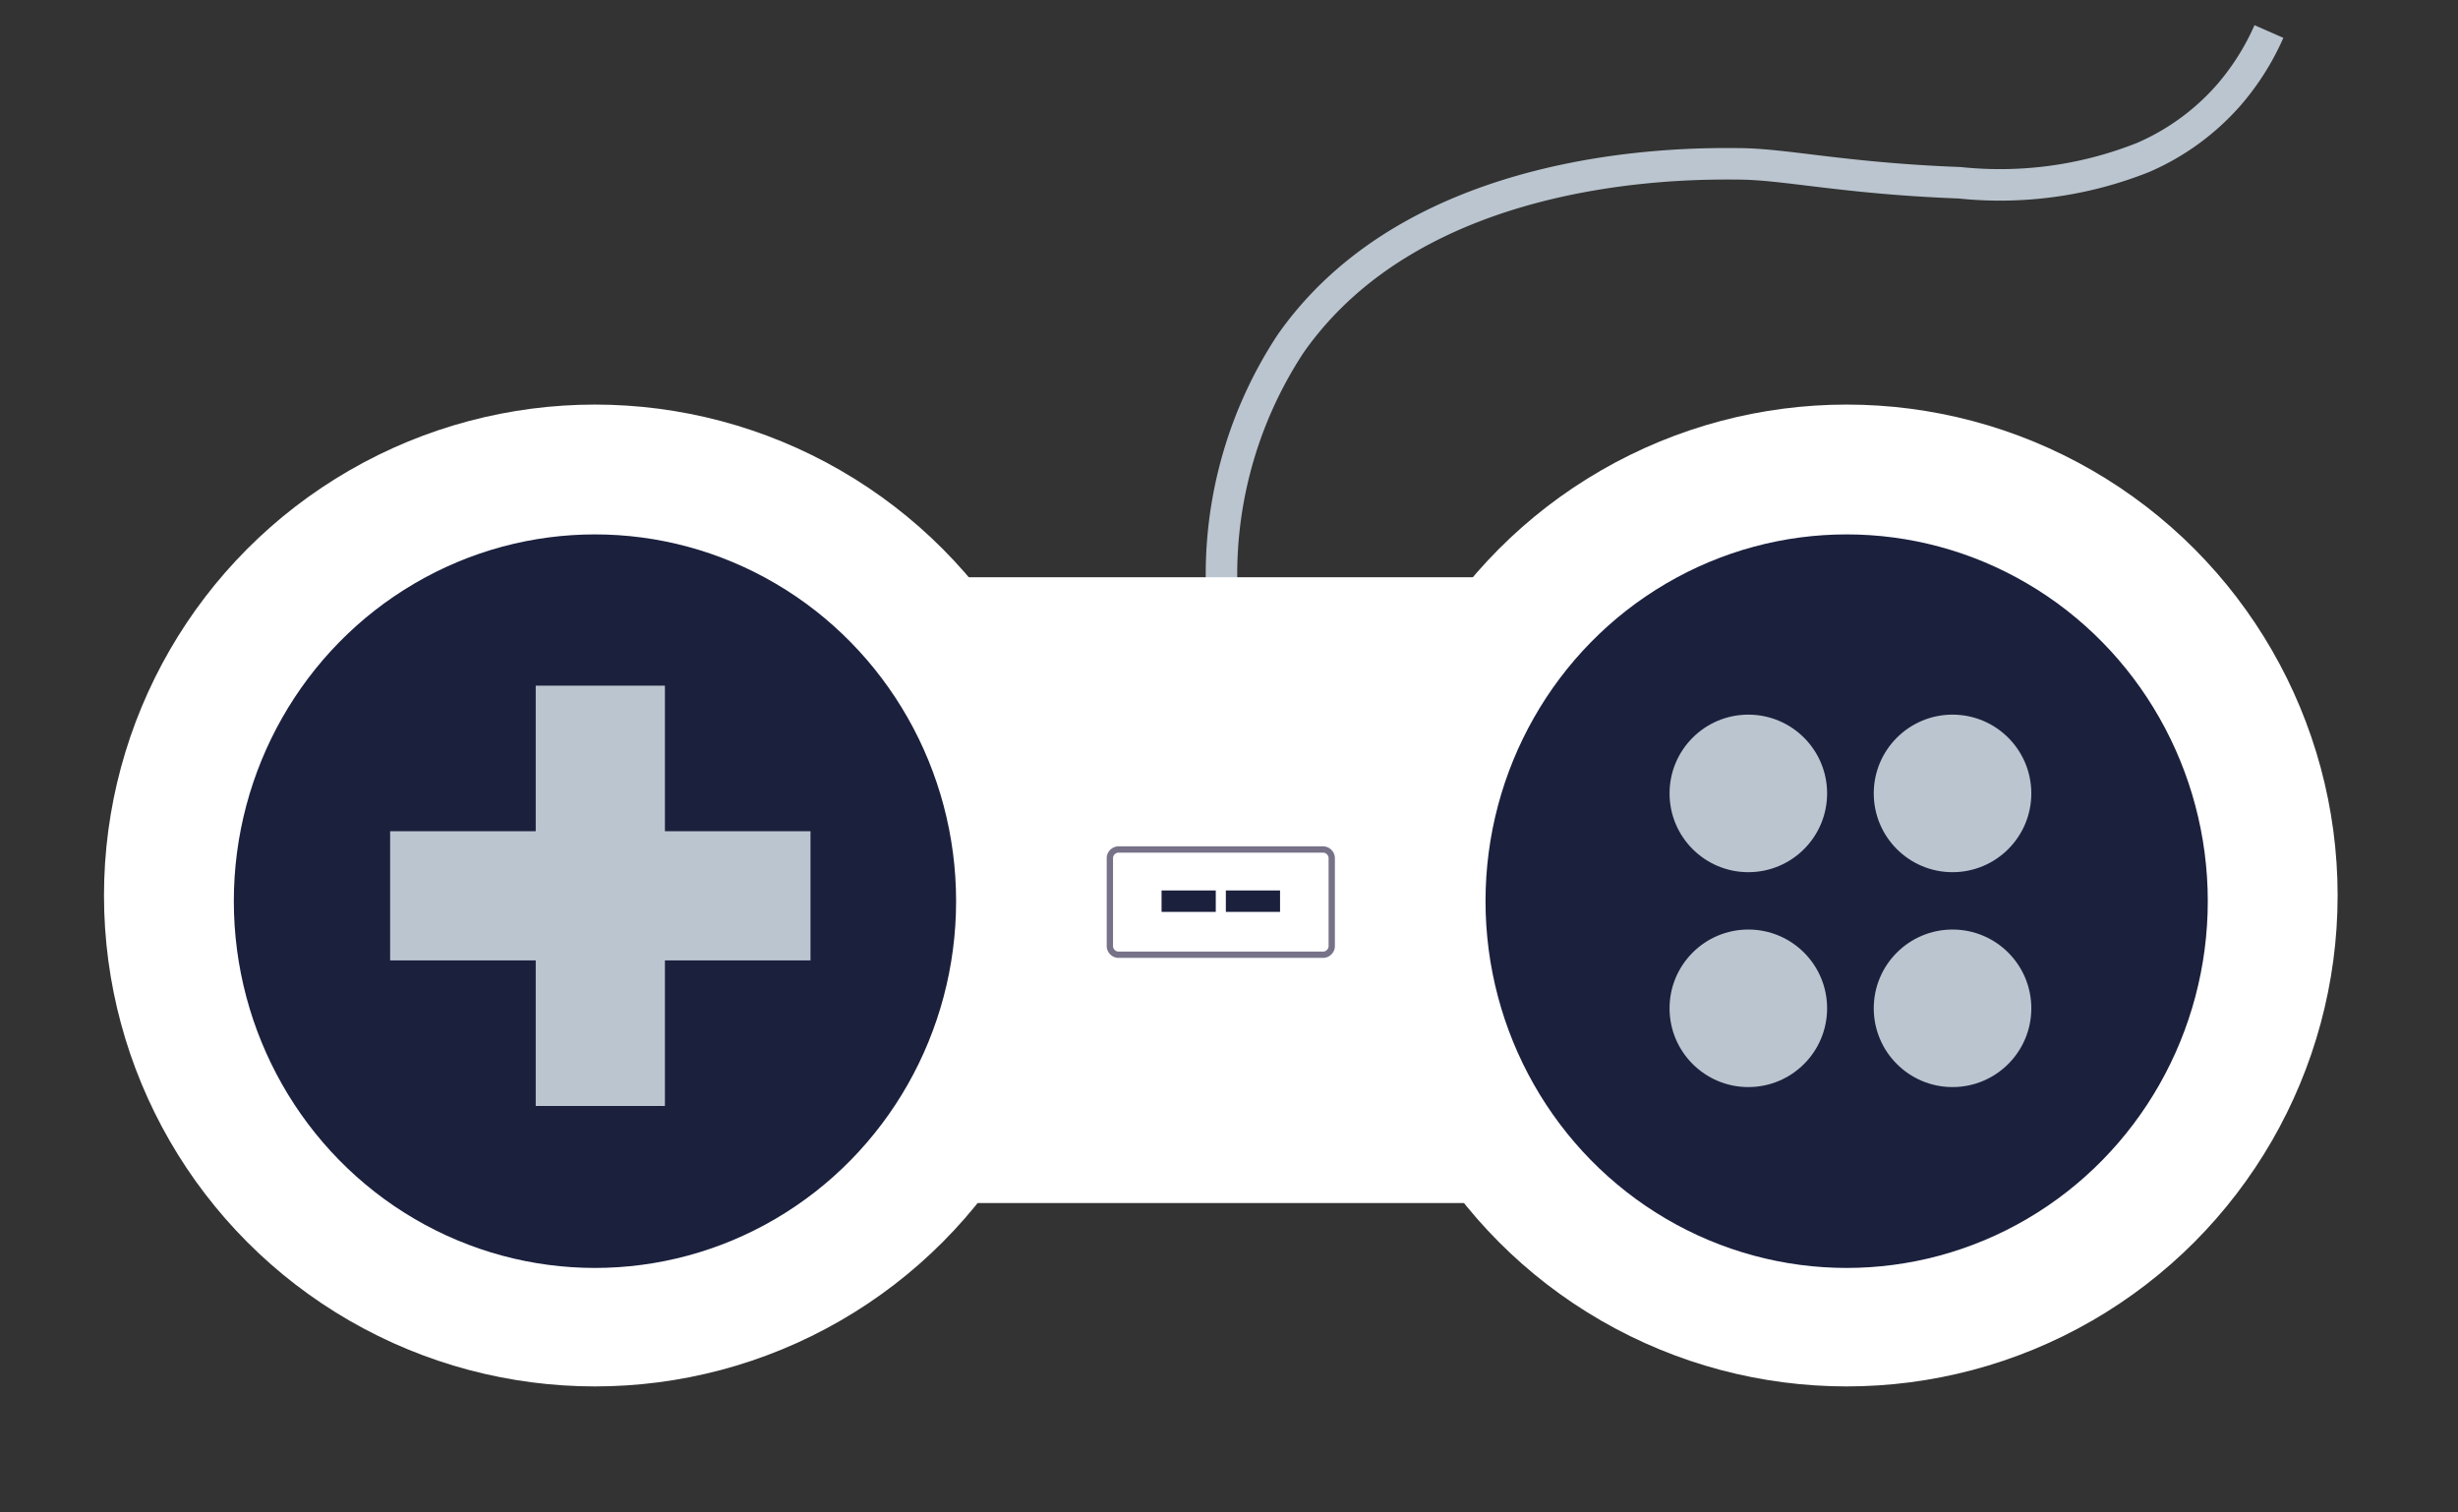 <svg id="Layer_1" data-name="Layer 1" xmlns="http://www.w3.org/2000/svg" viewBox="0 0 39 24"><rect x="0" y="0" width="39" height="24" fill="#333333" stroke="none"/><defs><style>.cls-1,.cls-5,.cls-6{fill:none;}.cls-1{stroke:#bac5cf;stroke-miterlimit:10;stroke-width:0.5px;}.cls-2{fill:#fff;}.cls-3{fill:#1b203d;}.cls-4{fill:#bac5cf;}.cls-6{stroke:#777288;stroke-width:0.1px;}</style></defs><path class="cls-1" d="M19.41,9.74a6.66,6.66,0,0,1,1.07-4.29c2-2.85,6.14-2.86,7.09-2.85.75,0,1.67.23,3.52.3A6.14,6.14,0,0,0,34,2.5a3.82,3.82,0,0,0,1.37-1A4,4,0,0,0,36,.5"/><path id="Rectangle_105" data-name="Rectangle 105" class="cls-2" d="M15.18,9.16h8.21v9.93H15.18Z"/><circle id="Ellipse_28" data-name="Ellipse 28" class="cls-2" cx="9.44" cy="14.21" r="7.79"/><circle id="Ellipse_29" data-name="Ellipse 29" class="cls-2" cx="29.3" cy="14.21" r="7.79"/><ellipse id="Ellipse_30" data-name="Ellipse 30" class="cls-3" cx="9.44" cy="14.3" rx="5.73" ry="5.82"/><ellipse id="Ellipse_31" data-name="Ellipse 31" class="cls-3" cx="29.3" cy="14.3" rx="5.73" ry="5.82"/><circle id="Ellipse_32" data-name="Ellipse 32" class="cls-4" cx="27.74" cy="12.59" r="1.25"/><circle id="Ellipse_32-2" data-name="Ellipse 32" class="cls-4" cx="30.98" cy="12.59" r="1.25"/><circle id="Ellipse_34" data-name="Ellipse 34" class="cls-4" cx="27.74" cy="16" r="1.25"/><circle id="Ellipse_34-2" data-name="Ellipse 34" class="cls-4" cx="30.98" cy="16" r="1.25"/><rect id="Rectangle_106" data-name="Rectangle 106" class="cls-4" x="8.5" y="10.88" width="2.05" height="6.67"/><rect id="Rectangle_107" data-name="Rectangle 107" class="cls-4" x="6.19" y="13.19" width="6.67" height="2.05"/><rect id="Rectangle_108" data-name="Rectangle 108" class="cls-3" x="18.43" y="14.13" width="0.86" height="0.34"/><rect id="Rectangle_109" data-name="Rectangle 109" class="cls-3" x="19.45" y="14.13" width="0.86" height="0.34"/><g id="Rectangle_110" data-name="Rectangle 110"><path class="cls-5" d="M17.74,13.43H21a.19.19,0,0,1,.18.2V15a.18.18,0,0,1-.18.19H17.74a.18.18,0,0,1-.17-.19V13.63A.19.19,0,0,1,17.74,13.43Z"/><path class="cls-6" d="M17.74,13.48H21a.14.14,0,0,1,.13.15V15a.14.14,0,0,1-.13.15H17.74a.14.14,0,0,1-.13-.15V13.63A.14.14,0,0,1,17.74,13.48Z"/></g></svg>